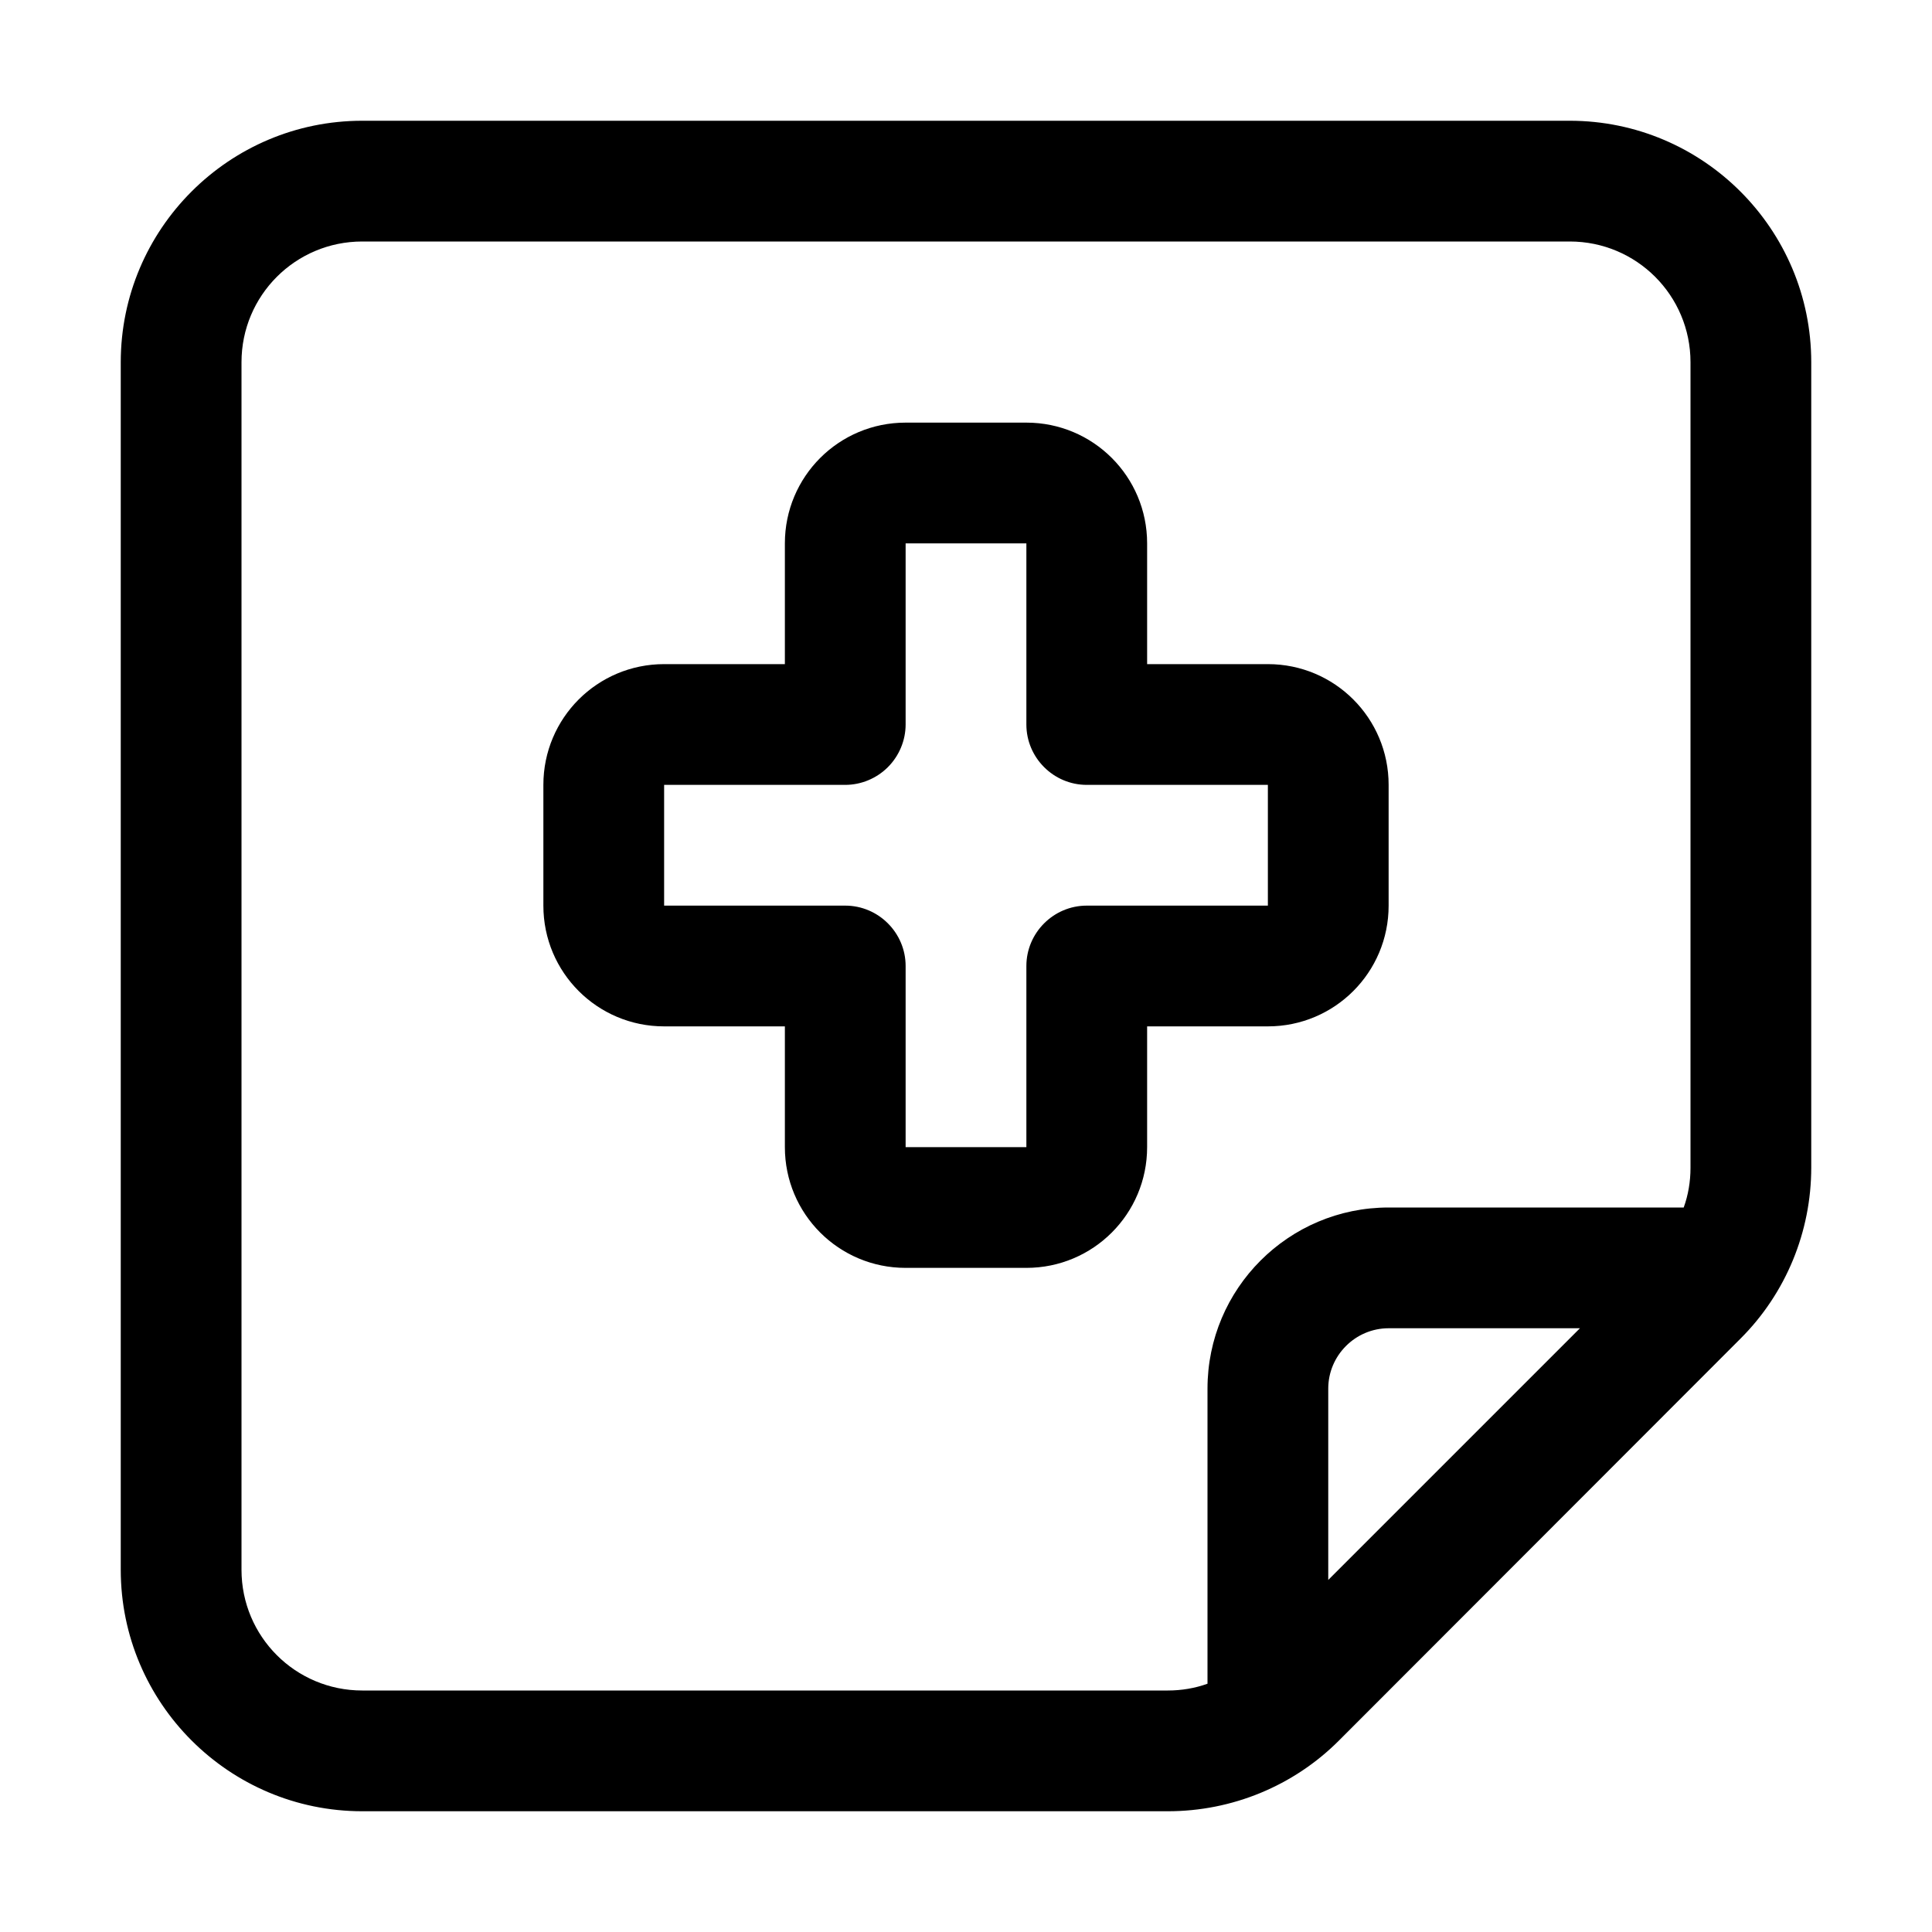<svg xmlns="http://www.w3.org/2000/svg" width="24" height="24" viewBox="0 0 448 512">
    <path d="M384 64c17.7 0 32 14.3 32 32l0 213.5c0 3.6-.6 7.2-1.8 10.5L336 320c-26.5 0-48 21.5-48 48l0 78.2c-3.3 1.2-6.9 1.8-10.5 1.8L64 448c-17.7 0-32-14.3-32-32L32 96c0-17.7 14.3-32 32-32l320 0zm2.7 288L320 418.7l0-50.7c0-8.8 7.2-16 16-16l50.7 0zM64 32C28.7 32 0 60.7 0 96L0 416c0 35.3 28.7 64 64 64l213.5 0c17 0 33.3-6.7 45.3-18.7L429.3 354.7c12-12 18.7-28.3 18.7-45.3L448 96c0-35.3-28.7-64-64-64L64 32zM176 144l0 32-32 0c-17.7 0-32 14.3-32 32l0 32c0 17.7 14.3 32 32 32l32 0 0 32c0 17.7 14.3 32 32 32l32 0c17.7 0 32-14.3 32-32l0-32 32 0c17.7 0 32-14.3 32-32l0-32c0-17.7-14.3-32-32-32l-32 0 0-32c0-17.7-14.3-32-32-32l-32 0c-17.7 0-32 14.3-32 32zm64 0l0 48c0 8.8 7.2 16 16 16l48 0 0 32-48 0c-8.8 0-16 7.2-16 16l0 48-32 0 0-48c0-8.8-7.2-16-16-16l-48 0 0-32 48 0c4.2 0 8.3-1.7 11.3-4.7s4.7-7.1 4.7-11.3l0-48 32 0z"/>
</svg>
